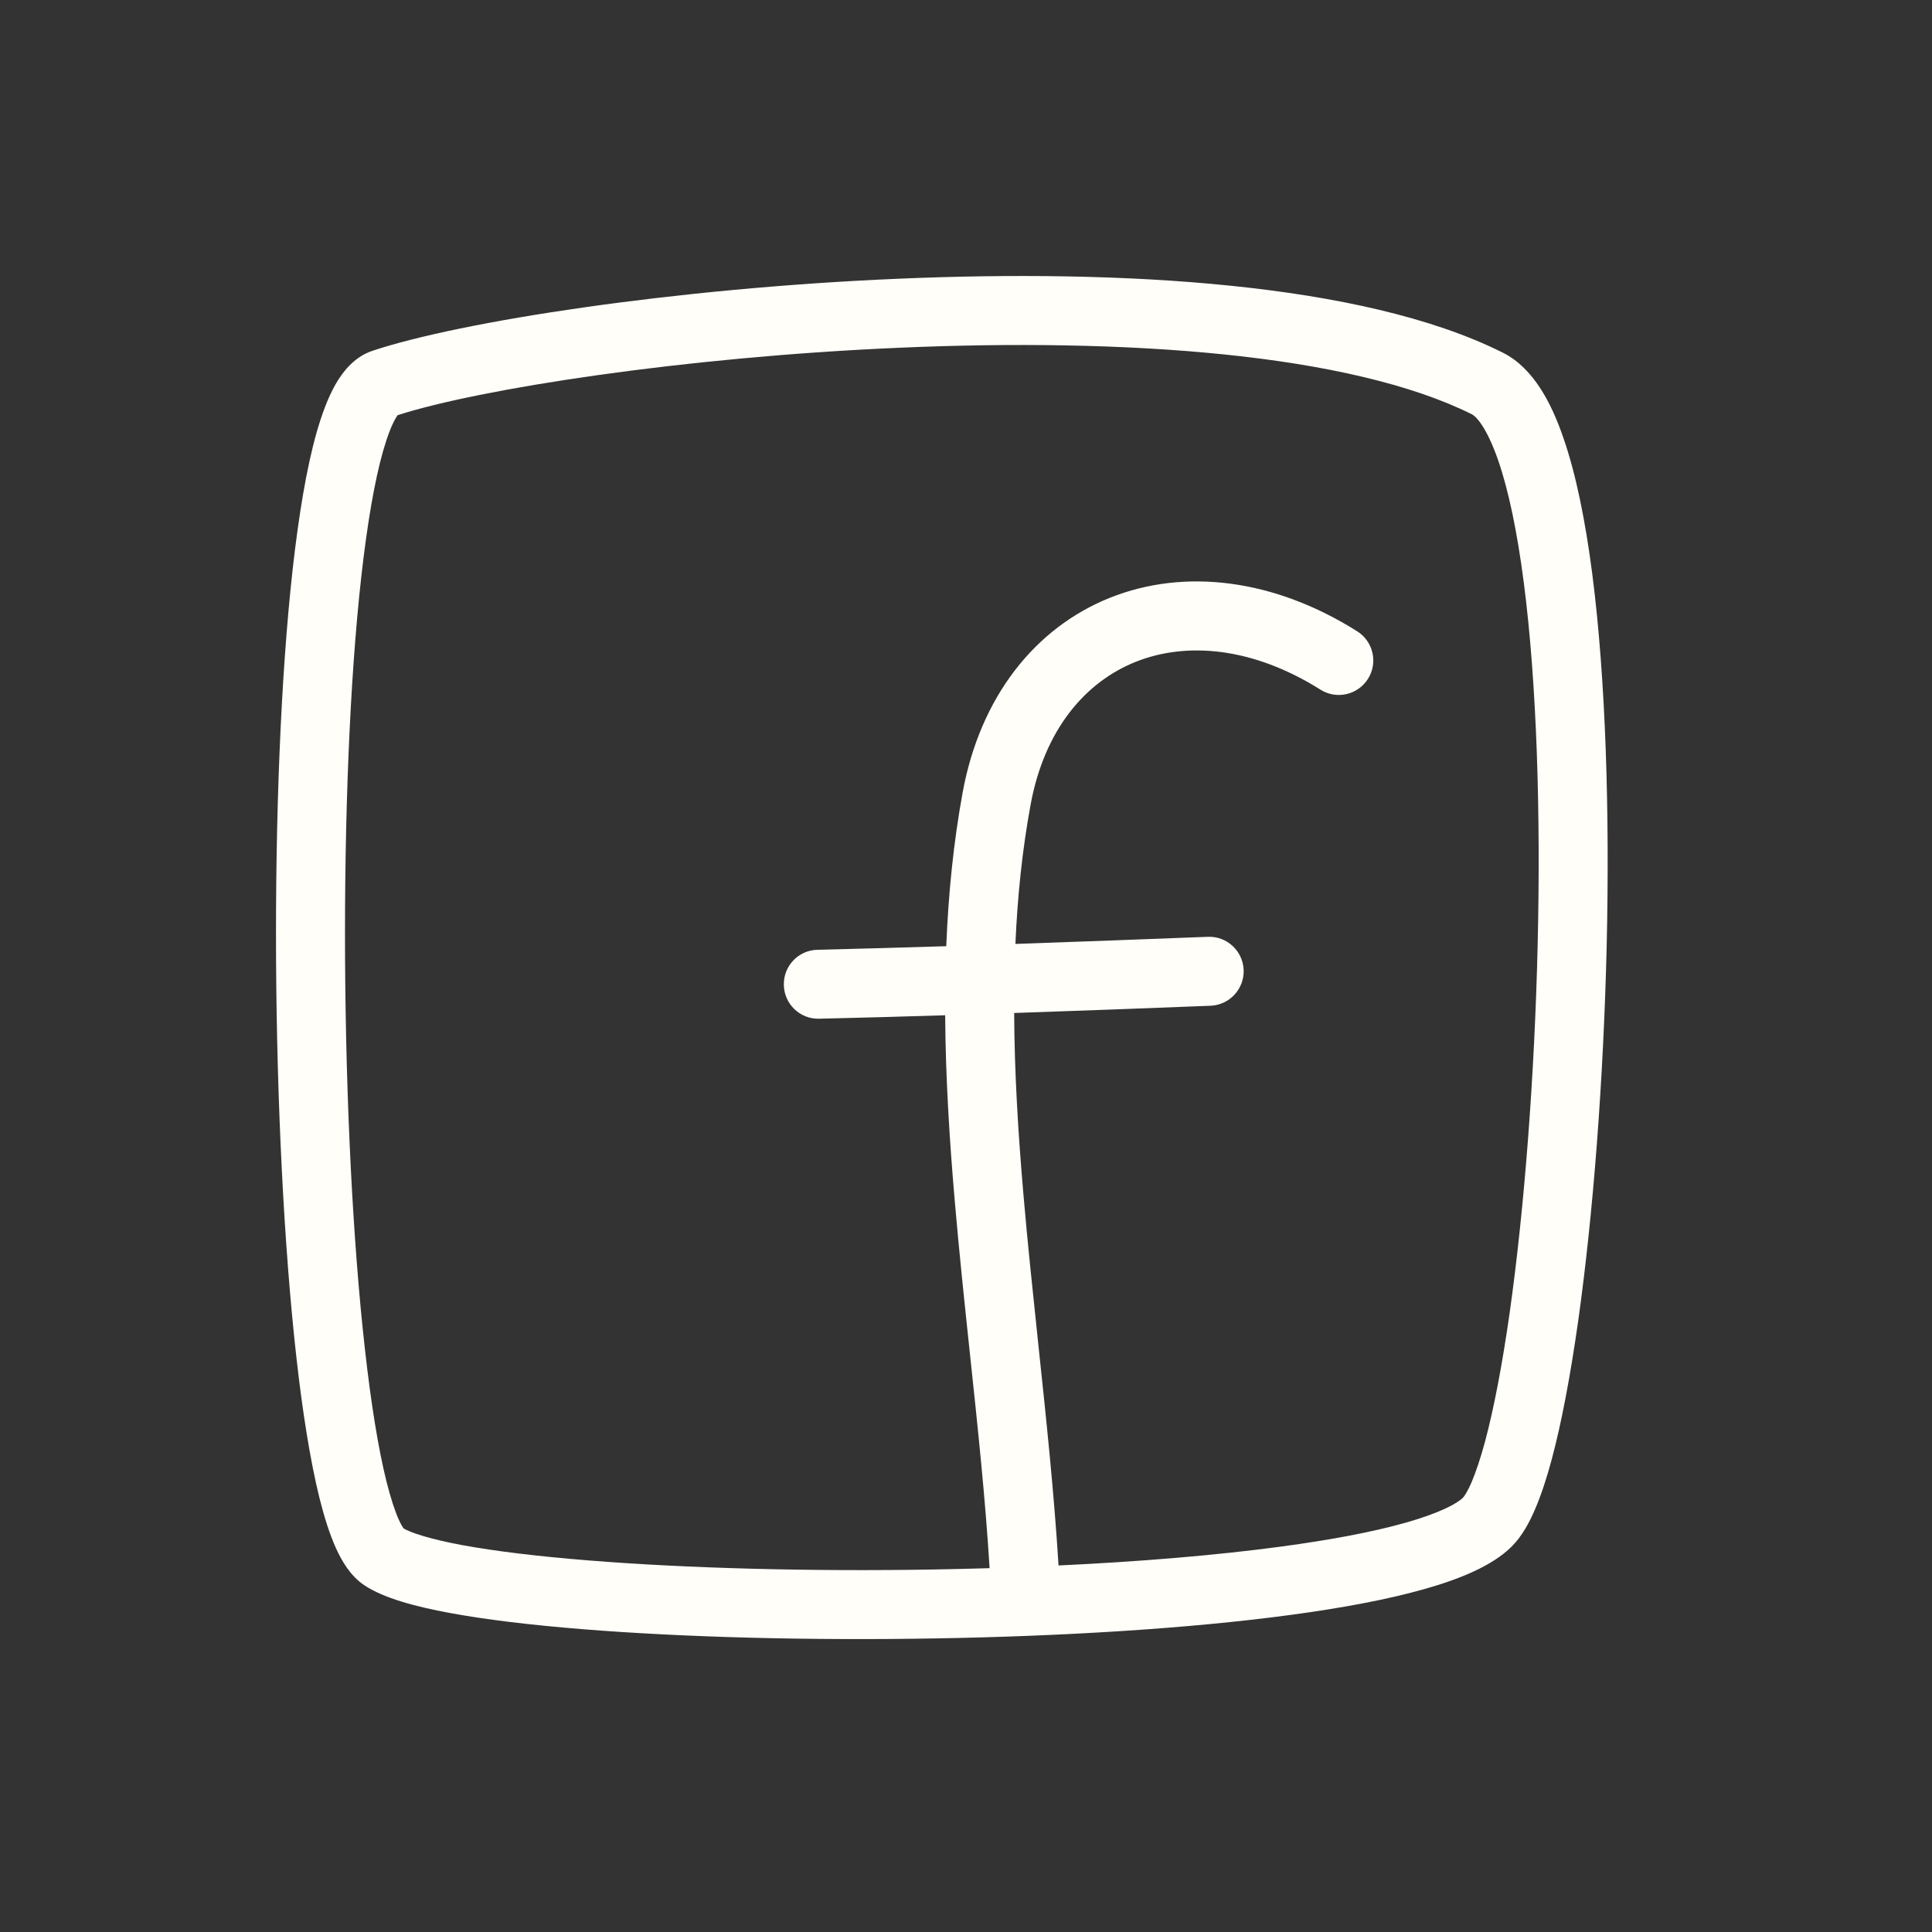 <svg width="28" height="28" viewBox="0 0 28 28" fill="none" xmlns="http://www.w3.org/2000/svg">
<rect x="0" y="0" width="28" height="28" fill="#333333" stroke="none"/>
<path fill-rule="evenodd" clip-rule="evenodd" d="M17.836 4.141C19.348 4.296 20.745 4.593 21.78 5.111C22.012 5.227 22.186 5.418 22.319 5.621C22.453 5.825 22.563 6.071 22.655 6.338C22.841 6.871 22.977 7.552 23.076 8.315C23.273 9.844 23.33 11.783 23.285 13.717C23.239 15.652 23.09 17.601 22.871 19.153C22.761 19.927 22.633 20.614 22.488 21.154C22.415 21.424 22.336 21.667 22.248 21.871C22.165 22.066 22.057 22.265 21.91 22.412C21.624 22.698 21.143 22.889 20.636 23.032C20.102 23.183 19.44 23.306 18.701 23.405C17.223 23.604 15.389 23.714 13.565 23.745C11.741 23.777 9.911 23.73 8.438 23.611C7.703 23.552 7.048 23.474 6.522 23.377C6.025 23.285 5.562 23.163 5.279 22.974C5.075 22.838 4.95 22.616 4.867 22.433C4.777 22.233 4.7 21.988 4.632 21.718C4.497 21.174 4.384 20.465 4.294 19.658C4.113 18.039 4.013 15.97 4.001 13.92C3.99 11.87 4.066 9.821 4.242 8.246C4.33 7.462 4.444 6.775 4.591 6.259C4.665 6.003 4.752 5.766 4.86 5.575C4.96 5.399 5.126 5.175 5.398 5.084C6.675 4.658 9.775 4.178 13.009 4.04C14.635 3.97 16.314 3.985 17.836 4.141ZM5.763 6.017C5.755 6.028 5.744 6.044 5.73 6.069C5.677 6.162 5.616 6.313 5.553 6.533C5.428 6.971 5.322 7.593 5.236 8.358C5.066 9.88 4.99 11.886 5.001 13.914C5.013 15.941 5.111 17.973 5.288 19.547C5.376 20.335 5.482 20.994 5.602 21.475C5.663 21.716 5.723 21.898 5.779 22.023C5.816 22.105 5.842 22.141 5.849 22.151C5.955 22.213 6.224 22.305 6.704 22.394C7.183 22.482 7.801 22.556 8.519 22.614C9.952 22.73 11.748 22.777 13.548 22.746C13.813 22.741 14.078 22.735 14.342 22.727C14.28 21.713 14.17 20.683 14.058 19.63C13.98 18.893 13.9 18.144 13.835 17.381C13.759 16.496 13.704 15.603 13.698 14.714C13.089 14.733 12.48 14.75 11.871 14.764C11.595 14.771 11.366 14.553 11.36 14.276C11.353 14 11.571 13.771 11.847 13.765C12.47 13.75 13.092 13.732 13.714 13.713C13.744 12.96 13.818 12.214 13.952 11.482C14.206 10.102 14.997 9.099 16.087 8.663C17.172 8.23 18.466 8.391 19.669 9.149C19.903 9.296 19.973 9.605 19.826 9.838C19.679 10.072 19.37 10.142 19.137 9.995C18.15 9.374 17.192 9.299 16.459 9.592C15.731 9.883 15.137 10.57 14.936 11.663C14.815 12.32 14.746 12.994 14.716 13.68C15.645 13.648 16.575 13.613 17.505 13.577C17.781 13.566 18.013 13.781 18.024 14.057C18.034 14.333 17.819 14.565 17.544 14.576C16.595 14.613 15.647 14.649 14.698 14.681C14.702 15.539 14.755 16.413 14.831 17.296C14.892 18.012 14.97 18.743 15.047 19.474C15.162 20.557 15.277 21.643 15.341 22.688C16.508 22.633 17.619 22.542 18.568 22.414C19.283 22.318 19.894 22.203 20.364 22.07C20.861 21.93 21.115 21.793 21.203 21.705C21.216 21.692 21.263 21.631 21.329 21.477C21.391 21.331 21.456 21.137 21.522 20.894C21.652 20.409 21.774 19.767 21.881 19.013C22.093 17.507 22.24 15.598 22.285 13.693C22.33 11.786 22.273 9.902 22.084 8.443C21.989 7.711 21.864 7.107 21.711 6.666C21.634 6.446 21.556 6.282 21.482 6.168C21.406 6.051 21.351 6.014 21.333 6.005C20.458 5.568 19.202 5.286 17.734 5.136C16.275 4.987 14.646 4.97 13.052 5.039C9.891 5.174 6.94 5.638 5.763 6.017Z" fill="#FFFEF9"/>
</svg>
